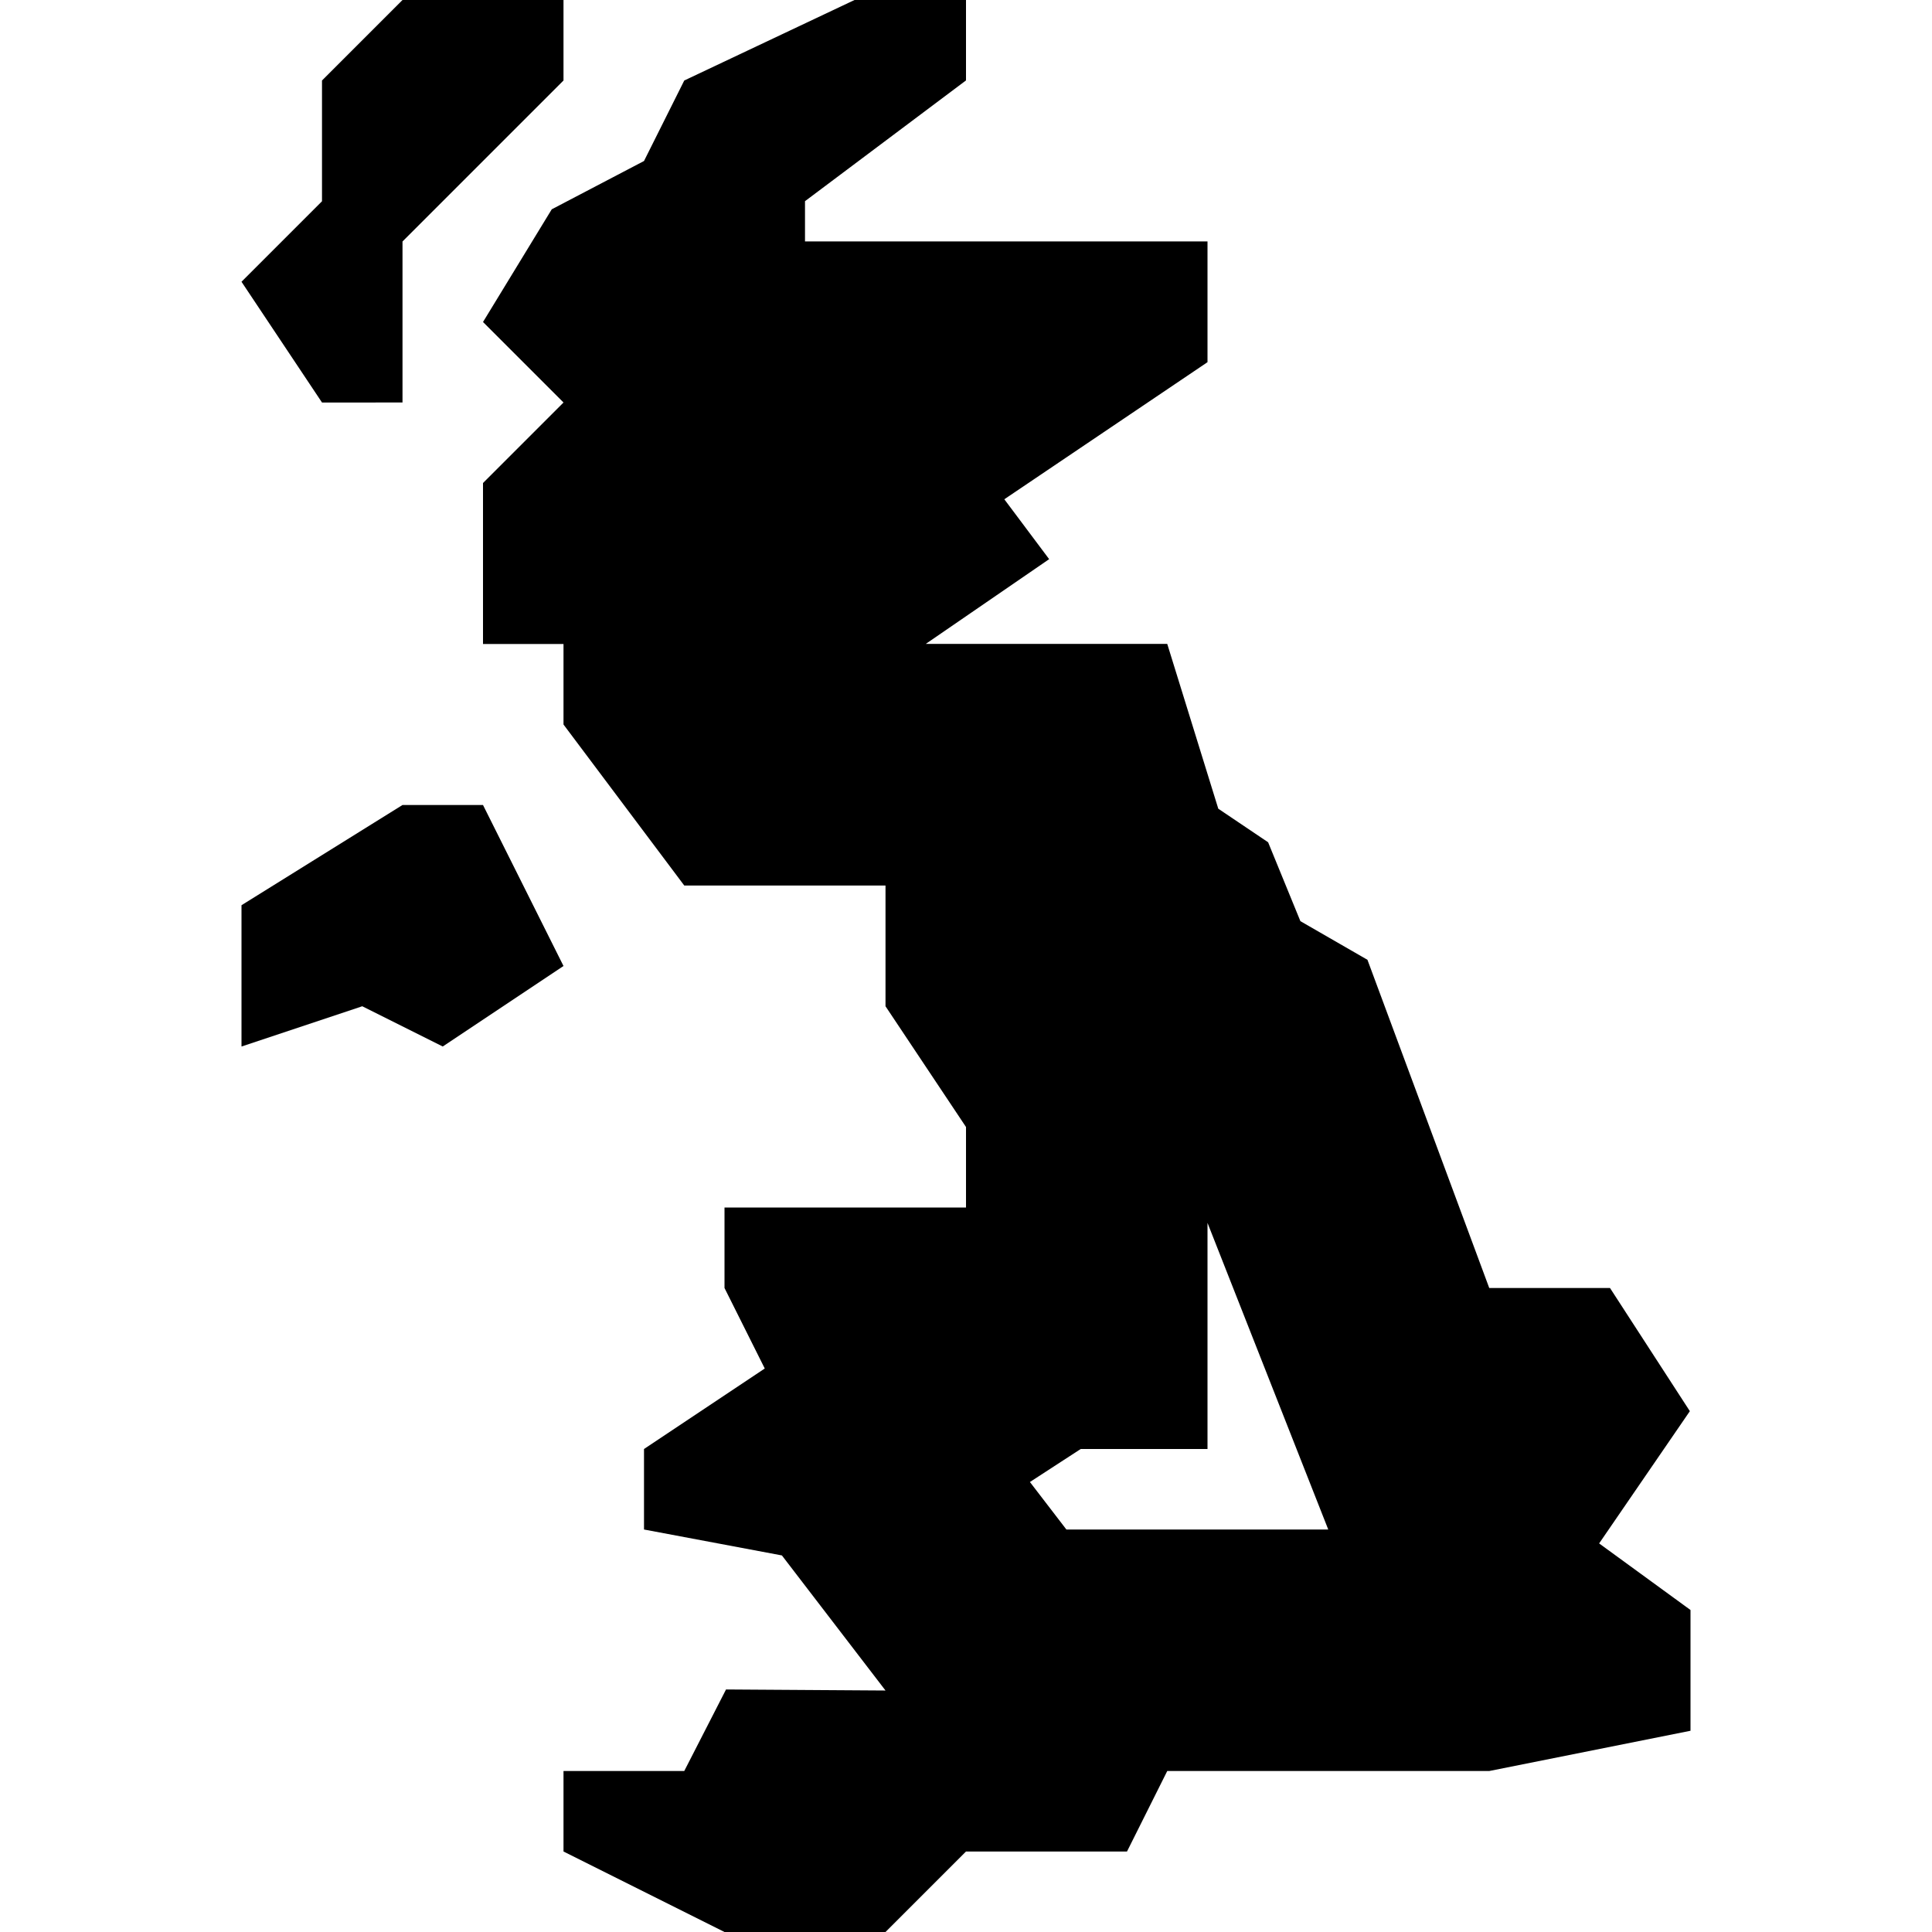 <svg id="Layer_1" viewBox="0 0 24 24" xmlns="http://www.w3.org/2000/svg" data-name="Layer 1"><path d="m5 5v-2l2-2v-1h-2l-1 1v1.5l-1 1 1 1.5z"/><path d="m6 10h-1l-2 1.245v1.755l1.5-.5 1 .5 1.5-1z"/><path d="m19.865 19.173 1.127-1.643-.992-1.53h-1.5l-1.513-4.077-.833-.48-.401-.98-.619-.417-.634-2.047h-3l1.533-1.053-.557-.744 2.524-1.703v-1.5h-5v-.5l2-1.5v-.999h-1.385l-2.115 1-.5 1-1.146.6-.854 1.4 1 1-1 1v2h1v1l1.5 2h2.5v1.5l1 1.5v1h-3v1l.5 1-1.5 1v1l1.713.322 1.287 1.678-1.981-.013-.519 1.013h-1.5v1l2 1h2l1-1h2l.5-1h4l2.5-.5v-1.5zm-6.618-.173-.453-.59.631-.41h1.575v-2.809l1.5 3.809z"/></svg>